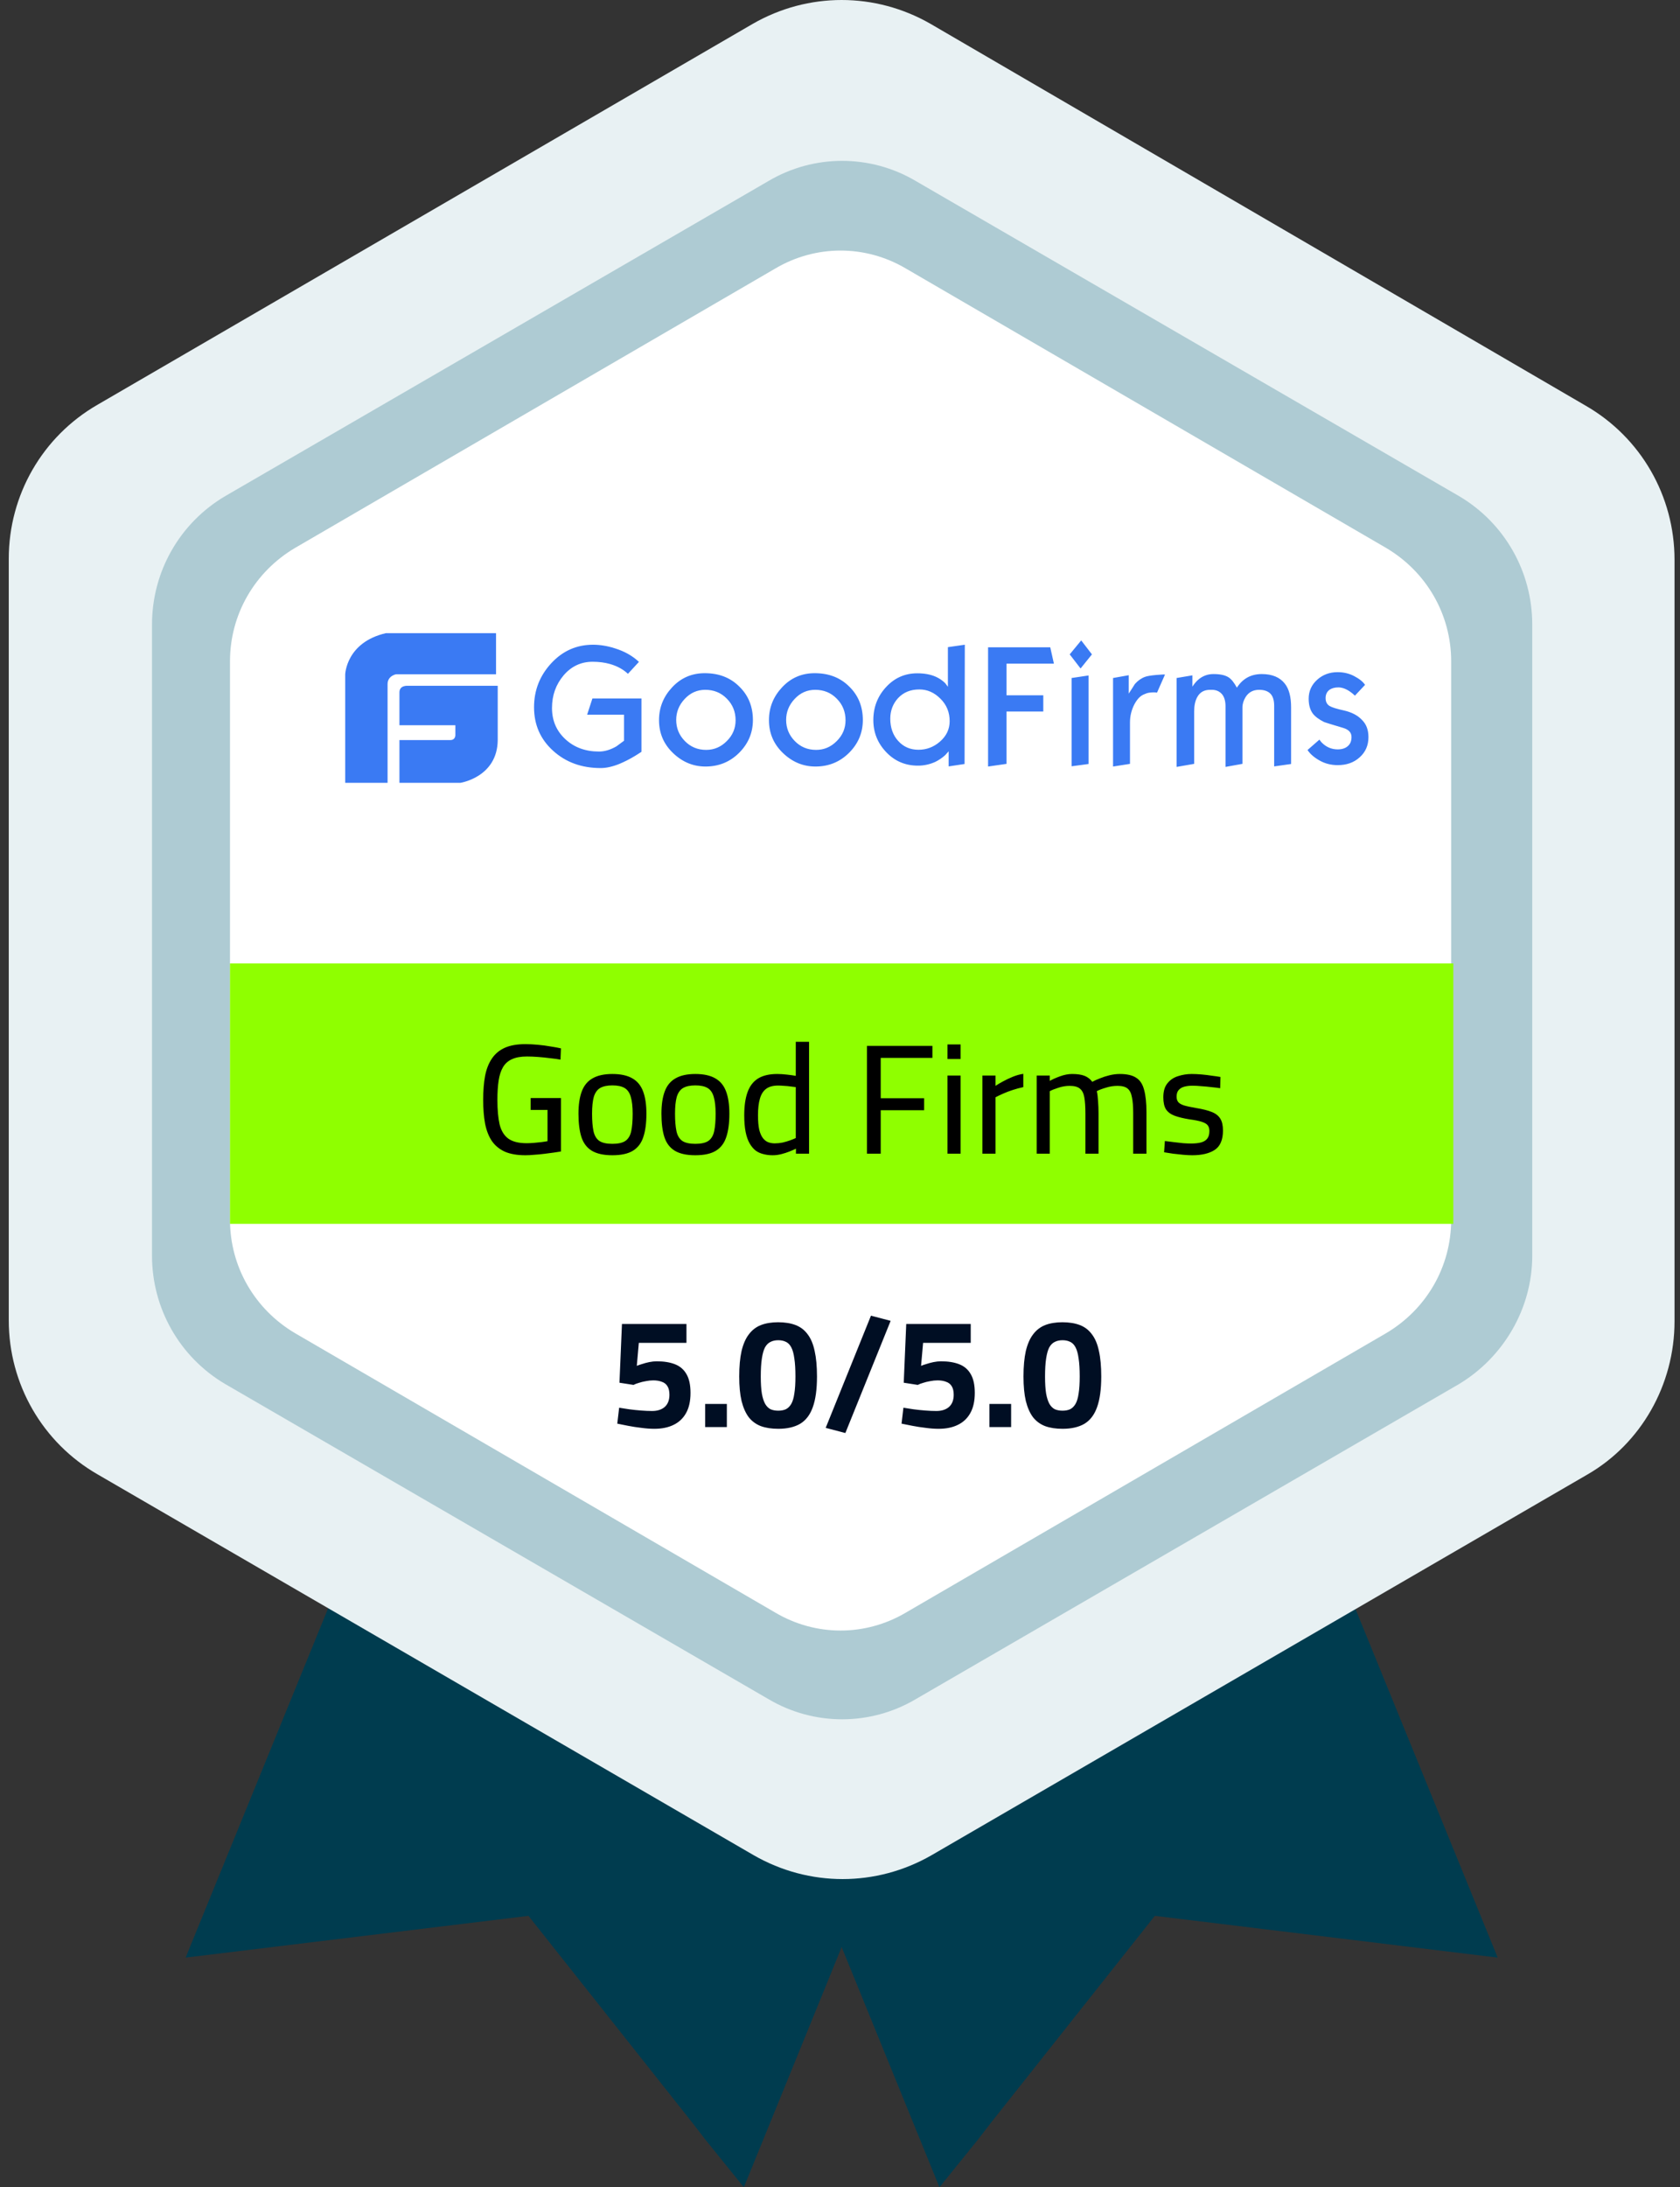 <svg width="146" height="190" viewBox="0 0 146 190" fill="none" xmlns="http://www.w3.org/2000/svg">
<rect x="0" y="0" width="146" height="190" fill="#333333" stroke="none"/>
<g clip-path="url(#clip0_4226_12511)">
<path d="M102.594 102.512L130.155 170.048L100.361 166.421L86.194 184.298L84.992 185.853L81.644 189.998L54.168 122.548L102.594 102.512Z" fill="#003C4F"/>
<path d="M43.694 102.512L16.133 170.048L45.927 166.421L60.094 184.298L61.296 185.853L64.644 189.998L92.12 122.548L43.694 102.512Z" fill="#003C4F"/>
<path d="M145.524 114.777V48.623C145.524 43.096 142.604 38 137.796 35.236L80.87 2.073C76.062 -0.691 70.223 -0.691 65.415 2.073L8.489 35.15C3.681 37.914 0.762 43.009 0.762 48.536V114.691C0.762 120.218 3.681 125.314 8.489 128.077L65.501 161.155C70.309 163.918 76.148 163.918 80.956 161.155L137.968 128.077C142.604 125.4 145.524 120.305 145.524 114.777Z" fill="#E8F1F3"/>
<path d="M133.159 109.081V54.24C133.159 49.662 130.755 45.431 126.805 43.099L79.582 15.722C75.632 13.39 70.738 13.39 66.788 15.722L19.565 43.099C15.615 45.431 13.211 49.662 13.211 54.24V109.081C13.211 113.658 15.615 117.89 19.565 120.222L66.788 147.599C70.738 149.931 75.632 149.931 79.582 147.599L126.805 120.222C130.669 117.89 133.159 113.658 133.159 109.081Z" fill="#AECBD3"/>
<path d="M126.113 105.97V57.434C126.113 53.375 123.966 49.661 120.446 47.588L78.717 23.32C75.197 21.247 70.904 21.247 67.384 23.32L25.655 47.588C22.135 49.661 19.988 53.375 19.988 57.434V105.97C19.988 110.029 22.135 113.743 25.655 115.816L67.384 140.084C70.904 142.157 75.197 142.157 78.717 140.084L120.446 115.816C123.966 113.743 126.113 110.029 126.113 105.97Z" fill="white"/>
<rect x="19.988" y="83.691" width="106.31" height="22.619" fill="#8FFF00"/>
<path d="M45.669 100.351C44.945 100.351 44.343 100.247 43.864 100.038C43.393 99.821 43.018 99.509 42.737 99.102C42.466 98.695 42.271 98.193 42.154 97.596C42.045 96.998 41.991 96.315 41.991 95.546C41.991 94.759 42.045 94.067 42.154 93.47C42.271 92.864 42.471 92.357 42.751 91.95C43.031 91.534 43.407 91.222 43.877 91.013C44.348 90.805 44.936 90.701 45.642 90.701C46.004 90.701 46.374 90.719 46.755 90.756C47.144 90.792 47.514 90.841 47.867 90.905C48.22 90.959 48.514 91.013 48.749 91.068L48.709 92.045C48.474 92 48.179 91.959 47.827 91.923C47.483 91.877 47.13 91.841 46.768 91.814C46.415 91.787 46.09 91.773 45.791 91.773C45.266 91.773 44.836 91.85 44.502 92.004C44.167 92.149 43.904 92.38 43.715 92.696C43.534 93.004 43.407 93.393 43.334 93.863C43.262 94.334 43.226 94.895 43.226 95.546C43.226 96.397 43.289 97.103 43.416 97.663C43.552 98.215 43.8 98.627 44.162 98.898C44.533 99.17 45.067 99.306 45.764 99.306C45.963 99.306 46.171 99.296 46.388 99.278C46.614 99.26 46.836 99.238 47.053 99.211C47.27 99.183 47.447 99.156 47.582 99.129V96.415H46.117V95.383H48.749V100.025C48.596 100.052 48.388 100.084 48.125 100.12C47.872 100.156 47.596 100.192 47.297 100.228C47.008 100.265 46.718 100.292 46.429 100.31C46.148 100.337 45.895 100.351 45.669 100.351ZM53.217 100.351C52.457 100.351 51.86 100.219 51.426 99.957C51.001 99.695 50.702 99.301 50.53 98.776C50.358 98.243 50.272 97.564 50.272 96.741C50.272 95.963 50.367 95.32 50.557 94.813C50.747 94.298 51.059 93.918 51.494 93.673C51.928 93.42 52.503 93.293 53.217 93.293C53.941 93.293 54.52 93.42 54.955 93.673C55.389 93.918 55.701 94.298 55.891 94.813C56.081 95.32 56.176 95.963 56.176 96.741C56.176 97.564 56.086 98.243 55.904 98.776C55.733 99.301 55.434 99.695 55.009 99.957C54.584 100.219 53.986 100.351 53.217 100.351ZM53.217 99.36C53.724 99.36 54.104 99.274 54.357 99.102C54.611 98.921 54.778 98.636 54.859 98.247C54.941 97.858 54.982 97.356 54.982 96.741C54.982 96.134 54.927 95.65 54.819 95.288C54.719 94.927 54.543 94.669 54.289 94.515C54.036 94.361 53.679 94.284 53.217 94.284C52.765 94.284 52.408 94.361 52.145 94.515C51.892 94.669 51.711 94.927 51.602 95.288C51.503 95.65 51.453 96.134 51.453 96.741C51.453 97.356 51.494 97.858 51.575 98.247C51.657 98.636 51.824 98.921 52.077 99.102C52.331 99.274 52.711 99.36 53.217 99.36ZM60.427 100.351C59.667 100.351 59.07 100.219 58.636 99.957C58.211 99.695 57.912 99.301 57.74 98.776C57.568 98.243 57.482 97.564 57.482 96.741C57.482 95.963 57.577 95.32 57.767 94.813C57.957 94.298 58.269 93.918 58.704 93.673C59.138 93.42 59.712 93.293 60.427 93.293C61.151 93.293 61.73 93.42 62.164 93.673C62.599 93.918 62.911 94.298 63.101 94.813C63.291 95.32 63.386 95.963 63.386 96.741C63.386 97.564 63.295 98.243 63.114 98.776C62.942 99.301 62.644 99.695 62.219 99.957C61.793 100.219 61.196 100.351 60.427 100.351ZM60.427 99.36C60.934 99.36 61.314 99.274 61.567 99.102C61.821 98.921 61.988 98.636 62.069 98.247C62.151 97.858 62.191 97.356 62.191 96.741C62.191 96.134 62.137 95.65 62.029 95.288C61.929 94.927 61.753 94.669 61.499 94.515C61.246 94.361 60.889 94.284 60.427 94.284C59.975 94.284 59.617 94.361 59.355 94.515C59.102 94.669 58.921 94.927 58.812 95.288C58.713 95.65 58.663 96.134 58.663 96.741C58.663 97.356 58.704 97.858 58.785 98.247C58.867 98.636 59.034 98.921 59.287 99.102C59.541 99.274 59.92 99.36 60.427 99.36ZM67.148 100.351C66.868 100.351 66.606 100.319 66.361 100.256C66.117 100.201 65.891 100.102 65.683 99.957C65.484 99.803 65.307 99.595 65.153 99.333C65 99.07 64.882 98.74 64.801 98.342C64.719 97.935 64.678 97.446 64.678 96.876C64.678 96.071 64.773 95.406 64.963 94.881C65.153 94.347 65.457 93.949 65.873 93.687C66.298 93.425 66.854 93.293 67.542 93.293C67.795 93.293 68.08 93.311 68.397 93.348C68.723 93.384 68.976 93.42 69.157 93.456V90.498H70.311V100.215H69.171V99.781C69.026 99.853 68.84 99.934 68.614 100.025C68.388 100.115 68.148 100.192 67.895 100.256C67.641 100.319 67.393 100.351 67.148 100.351ZM67.325 99.319C67.551 99.319 67.777 99.296 68.004 99.251C68.239 99.197 68.456 99.134 68.655 99.061C68.854 98.989 69.021 98.921 69.157 98.858V94.433C69.049 94.415 68.904 94.397 68.723 94.379C68.542 94.352 68.352 94.334 68.153 94.325C67.963 94.307 67.786 94.298 67.624 94.298C67.18 94.298 66.832 94.393 66.579 94.583C66.325 94.773 66.144 95.062 66.036 95.451C65.927 95.831 65.873 96.306 65.873 96.876C65.873 97.392 65.909 97.813 65.981 98.138C66.063 98.455 66.171 98.699 66.307 98.871C66.443 99.043 66.597 99.161 66.769 99.224C66.949 99.287 67.135 99.319 67.325 99.319ZM75.345 100.215V90.851H81.031V91.896H76.539V95.397H80.312V96.442H76.539V100.215H75.345ZM82.339 100.215V93.429H83.479V100.215H82.339ZM82.339 91.991V90.728H83.479V91.991H82.339ZM85.374 100.215V93.429H86.514V94.325C86.686 94.207 86.899 94.081 87.152 93.945C87.415 93.8 87.7 93.664 88.007 93.538C88.315 93.411 88.622 93.325 88.93 93.28V94.433C88.631 94.497 88.328 94.578 88.021 94.678C87.713 94.777 87.428 94.886 87.166 95.003C86.903 95.121 86.686 95.225 86.514 95.316V100.215H85.374ZM90.092 100.215V93.429H91.232V93.891C91.45 93.764 91.744 93.633 92.115 93.497C92.486 93.361 92.838 93.293 93.173 93.293C93.626 93.293 93.987 93.348 94.259 93.456C94.53 93.565 94.752 93.737 94.924 93.972C95.105 93.873 95.326 93.773 95.589 93.673C95.851 93.565 96.132 93.474 96.43 93.402C96.729 93.33 97.023 93.293 97.312 93.293C97.937 93.293 98.412 93.402 98.737 93.619C99.072 93.827 99.303 94.18 99.43 94.678C99.565 95.166 99.633 95.818 99.633 96.632V100.215H98.48V96.686C98.48 96.116 98.443 95.659 98.371 95.316C98.308 94.963 98.181 94.709 97.991 94.556C97.801 94.402 97.511 94.325 97.122 94.325C96.77 94.325 96.426 94.379 96.091 94.488C95.756 94.587 95.498 94.687 95.317 94.786C95.372 95.022 95.408 95.311 95.426 95.655C95.453 95.99 95.467 96.338 95.467 96.7V100.215H94.327V96.741C94.327 96.143 94.295 95.668 94.232 95.316C94.168 94.963 94.037 94.709 93.838 94.556C93.648 94.402 93.354 94.325 92.956 94.325C92.63 94.325 92.305 94.379 91.979 94.488C91.662 94.587 91.413 94.687 91.232 94.786V100.215H90.092ZM103.608 100.351C103.391 100.351 103.129 100.337 102.821 100.31C102.523 100.283 102.229 100.251 101.939 100.215C101.65 100.17 101.392 100.129 101.166 100.093L101.233 99.116C101.46 99.143 101.713 99.174 101.993 99.211C102.283 99.247 102.563 99.278 102.835 99.306C103.106 99.324 103.328 99.333 103.5 99.333C103.853 99.333 104.147 99.301 104.382 99.238C104.617 99.174 104.794 99.066 104.911 98.912C105.038 98.758 105.101 98.537 105.101 98.247C105.101 98.03 105.052 97.862 104.952 97.745C104.862 97.627 104.69 97.528 104.436 97.446C104.192 97.365 103.83 97.293 103.351 97.229C102.844 97.148 102.419 97.044 102.075 96.917C101.74 96.79 101.491 96.605 101.328 96.361C101.175 96.116 101.098 95.768 101.098 95.316C101.098 94.8 101.215 94.397 101.451 94.108C101.686 93.809 101.993 93.601 102.373 93.483C102.753 93.357 103.152 93.293 103.568 93.293C103.83 93.293 104.115 93.307 104.423 93.334C104.73 93.361 105.029 93.397 105.318 93.443C105.608 93.479 105.857 93.515 106.065 93.551L106.038 94.528C105.821 94.492 105.563 94.461 105.264 94.433C104.975 94.397 104.685 94.37 104.396 94.352C104.106 94.325 103.853 94.311 103.636 94.311C103.373 94.311 103.138 94.338 102.93 94.393C102.722 94.447 102.554 94.546 102.428 94.691C102.31 94.827 102.251 95.017 102.251 95.261C102.251 95.451 102.297 95.605 102.387 95.723C102.477 95.84 102.645 95.94 102.889 96.021C103.133 96.094 103.491 96.171 103.961 96.252C104.522 96.343 104.97 96.456 105.305 96.591C105.649 96.727 105.897 96.921 106.051 97.175C106.205 97.419 106.282 97.763 106.282 98.206C106.282 99.011 106.042 99.573 105.563 99.889C105.092 100.197 104.441 100.351 103.608 100.351Z" fill="black"/>
<path d="M56.861 124.114C56.517 124.114 56.146 124.087 55.748 124.033C55.35 123.987 54.965 123.929 54.594 123.856C54.223 123.784 53.907 123.721 53.644 123.666L53.807 122.282C54.051 122.318 54.341 122.363 54.676 122.418C55.011 122.463 55.354 122.499 55.707 122.526C56.06 122.553 56.381 122.567 56.671 122.567C57.132 122.567 57.499 122.449 57.77 122.214C58.041 121.97 58.177 121.617 58.177 121.156C58.177 120.839 58.118 120.59 58.001 120.409C57.892 120.228 57.729 120.102 57.512 120.029C57.304 119.948 57.06 119.907 56.779 119.907C56.562 119.907 56.345 119.93 56.128 119.975C55.911 120.011 55.707 120.061 55.517 120.124C55.327 120.178 55.173 120.237 55.056 120.301L53.834 120.111L54.051 115.008H59.657V116.65H55.517L55.341 118.645C55.467 118.591 55.626 118.536 55.816 118.482C56.006 118.419 56.209 118.364 56.426 118.319C56.653 118.274 56.87 118.251 57.078 118.251C57.702 118.251 58.231 118.337 58.666 118.509C59.1 118.681 59.43 118.966 59.657 119.364C59.892 119.762 60.009 120.305 60.009 120.993C60.009 121.707 59.878 122.296 59.616 122.757C59.362 123.209 59.001 123.549 58.53 123.775C58.069 124.001 57.512 124.114 56.861 124.114ZM61.281 123.965V121.956H63.167V123.965H61.281ZM67.635 124.114C67.055 124.114 66.553 124.037 66.128 123.883C65.703 123.721 65.35 123.463 65.07 123.11C64.798 122.748 64.59 122.277 64.445 121.698C64.309 121.119 64.242 120.409 64.242 119.568C64.242 118.699 64.309 117.962 64.445 117.356C64.59 116.749 64.803 116.265 65.083 115.903C65.364 115.532 65.712 115.266 66.128 115.103C66.553 114.94 67.051 114.858 67.621 114.858C68.209 114.858 68.716 114.94 69.141 115.103C69.566 115.266 69.915 115.532 70.186 115.903C70.466 116.265 70.67 116.749 70.797 117.356C70.932 117.953 71 118.69 71 119.568C71 120.681 70.878 121.572 70.634 122.241C70.398 122.902 70.032 123.381 69.534 123.68C69.037 123.969 68.403 124.114 67.635 124.114ZM67.635 122.54C67.888 122.54 68.105 122.499 68.286 122.418C68.476 122.327 68.634 122.173 68.761 121.956C68.888 121.739 68.978 121.436 69.032 121.047C69.096 120.658 69.127 120.165 69.127 119.568C69.127 118.934 69.096 118.414 69.032 118.007C68.978 117.6 68.892 117.283 68.775 117.057C68.657 116.822 68.503 116.659 68.313 116.568C68.123 116.469 67.897 116.419 67.635 116.419C67.372 116.419 67.146 116.469 66.956 116.568C66.766 116.659 66.608 116.817 66.481 117.043C66.363 117.27 66.273 117.591 66.21 118.007C66.146 118.414 66.115 118.939 66.115 119.581C66.115 120.178 66.146 120.672 66.21 121.061C66.282 121.45 66.381 121.753 66.508 121.97C66.635 122.178 66.788 122.327 66.969 122.418C67.159 122.499 67.381 122.54 67.635 122.54ZM73.466 124.481L71.756 124.033L75.691 114.288L77.401 114.736L73.466 124.481ZM81.565 124.114C81.221 124.114 80.85 124.087 80.452 124.033C80.054 123.987 79.669 123.929 79.299 123.856C78.928 123.784 78.611 123.721 78.349 123.666L78.511 122.282C78.756 122.318 79.045 122.363 79.38 122.418C79.715 122.463 80.059 122.499 80.411 122.526C80.764 122.553 81.085 122.567 81.375 122.567C81.836 122.567 82.203 122.449 82.474 122.214C82.746 121.97 82.881 121.617 82.881 121.156C82.881 120.839 82.823 120.59 82.705 120.409C82.596 120.228 82.434 120.102 82.216 120.029C82.008 119.948 81.764 119.907 81.484 119.907C81.266 119.907 81.049 119.93 80.832 119.975C80.615 120.011 80.411 120.061 80.221 120.124C80.031 120.178 79.878 120.237 79.76 120.301L78.539 120.111L78.756 115.008H84.361V116.65H80.221L80.045 118.645C80.172 118.591 80.33 118.536 80.52 118.482C80.71 118.419 80.914 118.364 81.131 118.319C81.357 118.274 81.574 118.251 81.782 118.251C82.406 118.251 82.936 118.337 83.37 118.509C83.804 118.681 84.135 118.966 84.361 119.364C84.596 119.762 84.714 120.305 84.714 120.993C84.714 121.707 84.582 122.296 84.32 122.757C84.067 123.209 83.705 123.549 83.234 123.775C82.773 124.001 82.216 124.114 81.565 124.114ZM85.985 123.965V121.956H87.871V123.965H85.985ZM92.339 124.114C91.76 124.114 91.257 124.037 90.832 123.883C90.407 123.721 90.054 123.463 89.774 123.11C89.502 122.748 89.294 122.277 89.149 121.698C89.014 121.119 88.946 120.409 88.946 119.568C88.946 118.699 89.014 117.962 89.149 117.356C89.294 116.749 89.507 116.265 89.787 115.903C90.068 115.532 90.416 115.266 90.832 115.103C91.257 114.94 91.755 114.858 92.325 114.858C92.913 114.858 93.42 114.94 93.845 115.103C94.27 115.266 94.619 115.532 94.89 115.903C95.171 116.265 95.374 116.749 95.501 117.356C95.637 117.953 95.704 118.69 95.704 119.568C95.704 120.681 95.582 121.572 95.338 122.241C95.103 122.902 94.736 123.381 94.239 123.68C93.741 123.969 93.108 124.114 92.339 124.114ZM92.339 122.54C92.592 122.54 92.809 122.499 92.99 122.418C93.18 122.327 93.338 122.173 93.465 121.956C93.592 121.739 93.682 121.436 93.737 121.047C93.8 120.658 93.832 120.165 93.832 119.568C93.832 118.934 93.8 118.414 93.737 118.007C93.682 117.6 93.596 117.283 93.479 117.057C93.361 116.822 93.207 116.659 93.017 116.568C92.827 116.469 92.601 116.419 92.339 116.419C92.076 116.419 91.85 116.469 91.66 116.568C91.47 116.659 91.312 116.817 91.185 117.043C91.067 117.27 90.977 117.591 90.914 118.007C90.85 118.414 90.819 118.939 90.819 119.581C90.819 120.178 90.85 120.672 90.914 121.061C90.986 121.45 91.086 121.753 91.212 121.97C91.339 122.178 91.493 122.327 91.674 122.418C91.864 122.499 92.085 122.54 92.339 122.54Z" fill="#000E23"/>
<g clip-path="url(#clip1_4226_12511)">
<path d="M35.449 59.572C35.449 59.572 34.713 59.5 34.713 60.143V63H39.574V63.857C39.574 63.857 39.588 64.286 39.132 64.286H34.713V68H40.015C40.015 68 43.226 67.514 43.255 64.286V59.572H35.449ZM43.108 55H33.535C30.073 55.8 30 58.586 30 58.586V68H33.682V59.429C33.682 58.7 34.418 58.572 34.418 58.572H43.108L43.108 55ZM55.746 65.306C55.493 65.471 55.306 65.593 55.174 65.67C54.702 65.957 54.252 66.177 53.835 66.354C53.231 66.597 52.693 66.718 52.21 66.718C50.551 66.718 49.179 66.222 48.069 65.217C46.959 64.213 46.411 62.956 46.411 61.434C46.411 59.967 46.906 58.698 47.905 57.616C48.904 56.535 50.112 56.005 51.54 56.005C52.133 56.005 52.77 56.104 53.428 56.315C54.285 56.579 54.977 56.977 55.526 57.495L54.57 58.532C54.164 58.146 53.637 57.859 53.022 57.682C52.561 57.55 52.056 57.484 51.496 57.484C50.496 57.484 49.651 57.88 48.981 58.664C48.311 59.458 47.971 60.396 47.971 61.499C47.971 62.592 48.355 63.485 49.124 64.203C49.892 64.92 50.87 65.284 52.056 65.284C52.55 65.284 53.055 65.129 53.571 64.832C54 64.512 54.219 64.357 54.23 64.346V62.084H51.024L51.484 60.672H55.746V65.306ZM65.431 62.547C65.431 63.639 65.036 64.588 64.245 65.383C63.455 66.177 62.477 66.585 61.313 66.585C60.237 66.585 59.293 66.188 58.48 65.405C57.667 64.622 57.272 63.673 57.272 62.559C57.272 61.455 57.657 60.506 58.425 59.69C59.193 58.873 60.138 58.477 61.247 58.477C62.477 58.477 63.477 58.863 64.256 59.646C65.036 60.407 65.431 61.378 65.431 62.547ZM63.927 62.57C63.927 61.831 63.674 61.202 63.169 60.694C62.664 60.175 62.038 59.921 61.291 59.921C60.589 59.921 59.995 60.186 59.501 60.716C59.007 61.246 58.765 61.852 58.765 62.536C58.765 63.254 59.018 63.86 59.512 64.368C60.006 64.876 60.622 65.14 61.368 65.14C62.06 65.14 62.653 64.886 63.158 64.379C63.674 63.871 63.927 63.264 63.927 62.57ZM74.985 62.547C74.985 63.639 74.59 64.588 73.799 65.383C73.008 66.177 72.031 66.585 70.867 66.585C69.791 66.585 68.847 66.188 68.034 65.405C67.222 64.622 66.826 63.673 66.826 62.559C66.826 61.455 67.211 60.506 67.979 59.69C68.748 58.873 69.692 58.477 70.801 58.477C72.031 58.477 73.031 58.863 73.81 59.646C74.59 60.407 74.985 61.378 74.985 62.547ZM73.481 62.57C73.481 61.831 73.228 61.202 72.723 60.694C72.218 60.175 71.592 59.921 70.845 59.921C70.143 59.921 69.549 60.186 69.055 60.716C68.561 61.246 68.319 61.852 68.319 62.536C68.319 63.254 68.572 63.86 69.067 64.368C69.56 64.876 70.176 65.14 70.922 65.14C71.614 65.14 72.207 64.886 72.712 64.379C73.228 63.871 73.481 63.264 73.481 62.57ZM83.826 66.365L82.442 66.574V65.261L82.146 65.592C81.885 65.832 81.588 66.033 81.267 66.188C80.796 66.401 80.282 66.511 79.763 66.508C78.687 66.508 77.764 66.122 77.017 65.338C76.27 64.554 75.897 63.628 75.897 62.547C75.897 61.433 76.27 60.474 77.007 59.679C77.743 58.884 78.643 58.487 79.719 58.487C80.334 58.487 80.872 58.586 81.322 58.785C81.641 58.928 81.915 59.116 82.146 59.348C82.223 59.447 82.3 59.557 82.377 59.657V56.215L83.847 56.005L83.826 66.365ZM82.53 62.647C82.53 61.874 82.266 61.223 81.729 60.694C81.191 60.153 80.586 59.889 79.895 59.889C79.126 59.889 78.511 60.142 78.039 60.65C77.599 61.135 77.369 61.731 77.369 62.426C77.369 63.209 77.599 63.86 78.061 64.367C78.521 64.875 79.104 65.129 79.818 65.129C80.52 65.129 81.136 64.897 81.685 64.423C82.245 63.937 82.53 63.342 82.53 62.647ZM91.59 57.65H87.472V60.396H90.667V61.808H87.472V66.354L85.869 66.585V56.226H91.271L91.59 57.65ZM94.895 56.843L93.907 58.068L92.963 56.843L93.962 55.63L94.895 56.843ZM94.599 66.365L93.127 66.563V58.896L94.599 58.675V66.365ZM101.243 58.598L100.551 60.164C100.46 60.151 100.368 60.143 100.277 60.142C100.134 60.142 99.991 60.154 99.848 60.175C99.705 60.197 99.551 60.253 99.387 60.33C99.08 60.462 98.816 60.749 98.585 61.179C98.331 61.668 98.199 62.209 98.201 62.757V66.354L96.73 66.585V58.896L98.091 58.653V60.253C98.267 59.977 98.454 59.701 98.629 59.414C98.882 59.127 99.178 58.918 99.508 58.796C99.683 58.73 100.002 58.675 100.485 58.631C100.946 58.598 101.21 58.576 101.243 58.598ZM112.202 66.365L110.731 66.574V61.312C110.731 60.826 110.621 60.473 110.401 60.253C110.181 60.032 109.852 59.921 109.423 59.921C108.908 59.921 108.512 60.131 108.249 60.55C108.073 60.837 107.974 61.146 107.974 61.455V66.353L106.503 66.618V61.345C106.503 60.882 106.393 60.528 106.184 60.286C105.964 60.043 105.679 59.921 105.305 59.921H105.163C104.646 59.921 104.273 60.131 104.042 60.562C103.867 60.882 103.779 61.289 103.779 61.786V66.353L102.253 66.618V58.896L103.625 58.664V59.646C103.779 59.414 103.932 59.226 104.076 59.094C104.471 58.73 104.932 58.553 105.448 58.553C106.03 58.553 106.458 58.642 106.755 58.829C107.007 58.984 107.249 59.292 107.491 59.734C107.996 58.951 108.709 58.553 109.654 58.553C110.554 58.553 111.225 58.829 111.663 59.392C112.026 59.855 112.202 60.539 112.202 61.433V66.365ZM118.924 64.037C118.924 64.743 118.672 65.328 118.167 65.78C117.662 66.243 117.024 66.464 116.256 66.464C115.674 66.464 115.157 66.332 114.685 66.067C114.213 65.802 113.862 65.504 113.631 65.151L114.664 64.247C114.74 64.357 114.806 64.445 114.872 64.511C115.257 64.897 115.718 65.096 116.256 65.096C116.629 65.096 116.926 64.997 117.134 64.809C117.354 64.622 117.453 64.357 117.453 64.015C117.453 63.629 117.2 63.364 116.695 63.22C115.696 62.923 115.157 62.757 115.081 62.724C114.619 62.492 114.29 62.25 114.081 61.974C113.851 61.654 113.73 61.234 113.73 60.694C113.73 60.032 113.983 59.481 114.477 59.039C114.971 58.598 115.564 58.388 116.244 58.388C116.761 58.388 117.244 58.498 117.683 58.73C118.123 58.962 118.441 59.205 118.628 59.492L117.749 60.429C117.617 60.3 117.474 60.181 117.321 60.076C116.969 59.834 116.629 59.712 116.311 59.712C116.003 59.712 115.751 59.778 115.553 59.91C115.322 60.076 115.201 60.319 115.201 60.639C115.201 60.948 115.311 61.179 115.542 61.323C115.74 61.444 116.157 61.577 116.816 61.72C117.474 61.874 117.98 62.139 118.342 62.515C118.749 62.911 118.924 63.408 118.924 64.037Z" fill="#3A7AF3"/>
</g>
</g>
<defs>
<clipPath id="clip0_4226_12511">
<rect width="144.762" height="190" fill="white" transform="translate(0.762)"/>
</clipPath>
<clipPath id="clip1_4226_12511">
<rect width="89" height="13" fill="white" transform="translate(30 55)"/>
</clipPath>
</defs>
</svg>
